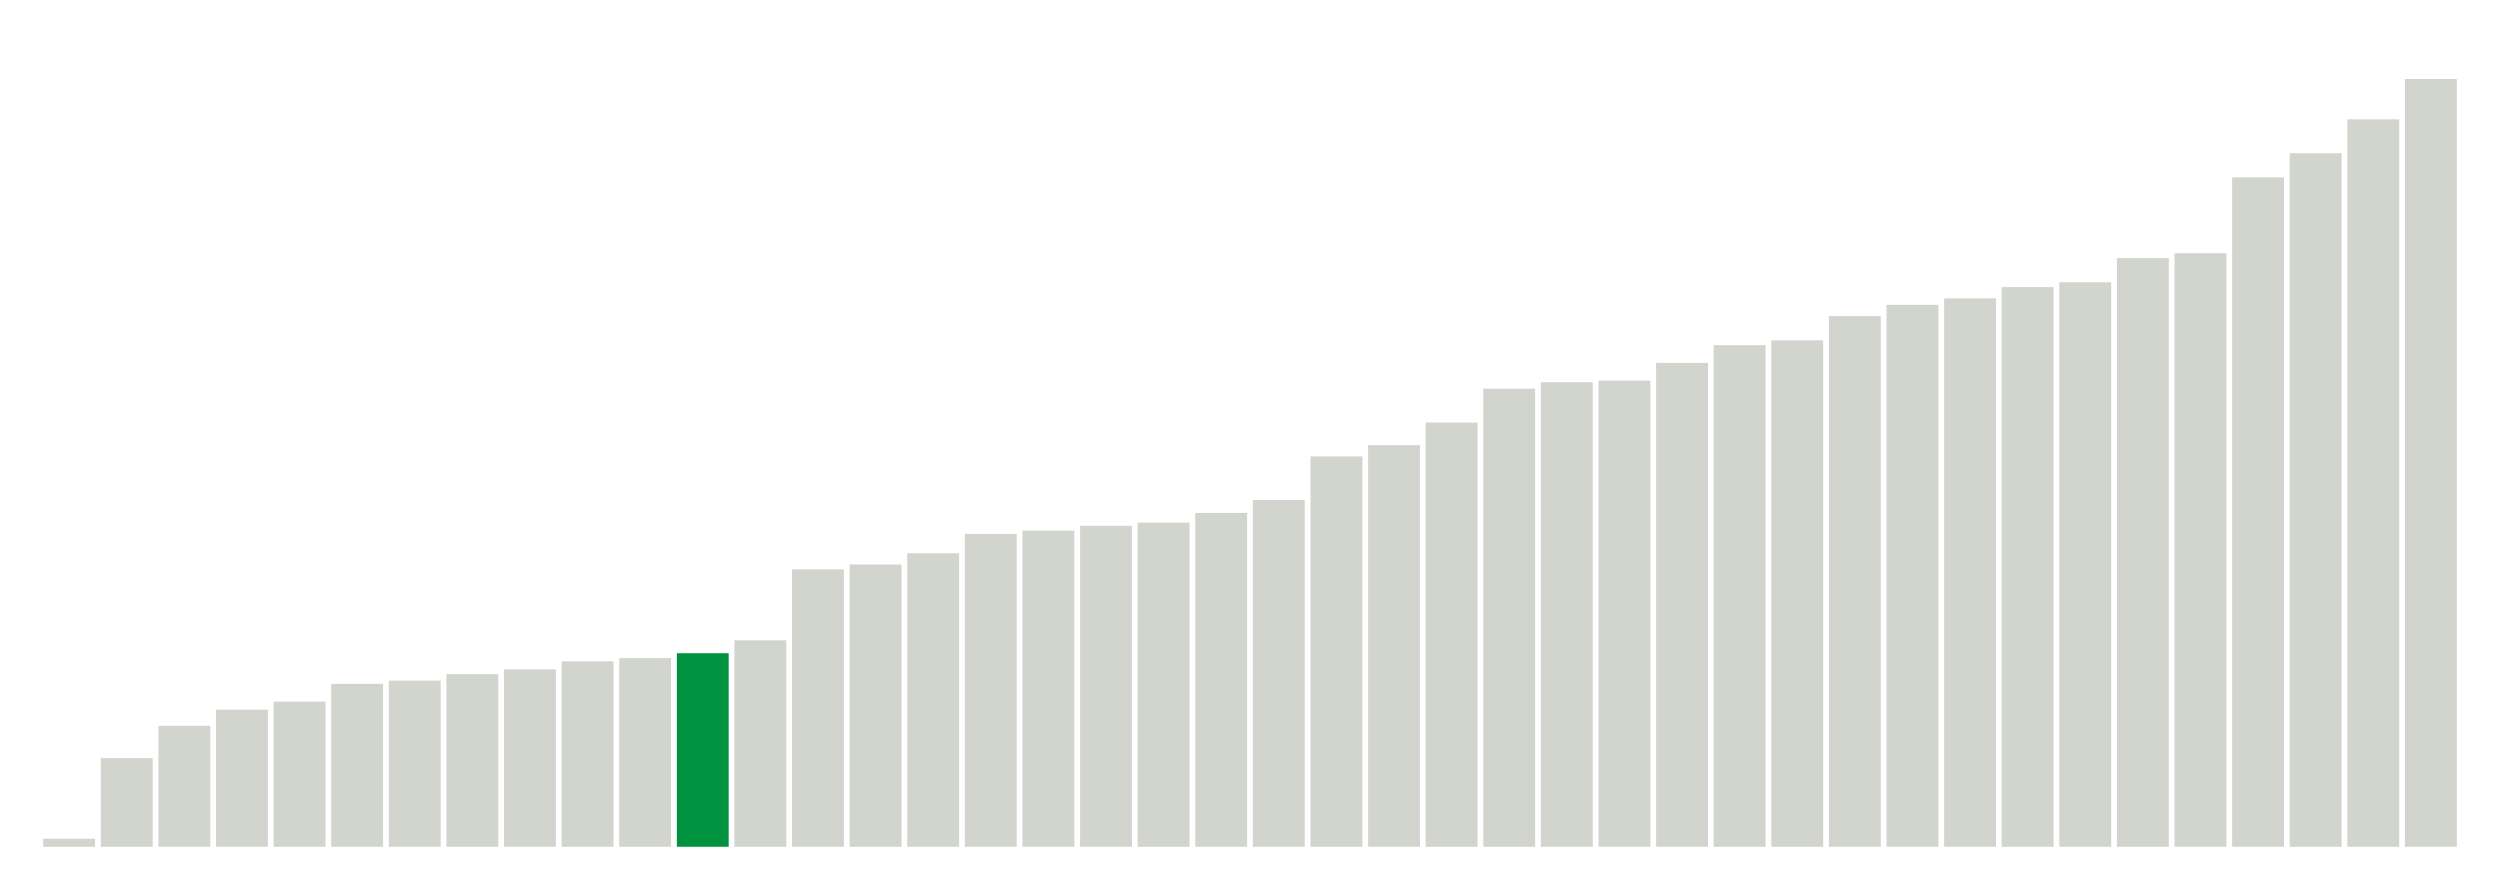 <svg xmlns="http://www.w3.org/2000/svg" xmlns:xlink="http://www.w3.org/1999/xlink" version="1.1" class="marks" width="310" height="110" ><g fill="none" stroke-miterlimit="10" transform="translate(5,5)"><g class="mark-group role-frame root" role="graphics-object" aria-roledescription="group mark container"><g transform="translate(0,0)"><path class="background" aria-hidden="true" d="M0,0h300v100h-300Z" stroke="#ddd" stroke-width="0"/><g><g class="mark-rect role-mark marks" role="graphics-symbol" aria-roledescription="rect mark container"><path d="M0.357,99h6.429v1h-6.429Z" fill="#D2D4CE"/><path d="M7.5,89h6.429v11h-6.429Z" fill="#D2D4CE"/><path d="M14.643,85h6.429v15h-6.429Z" fill="#D2D4CE"/><path d="M21.786,83h6.429v17h-6.429Z" fill="#D2D4CE"/><path d="M28.929,82h6.429v18h-6.429Z" fill="#D2D4CE"/><path d="M36.071,79.8h6.429v20.2h-6.429Z" fill="#D2D4CE"/><path d="M43.214,79.4h6.429v20.6h-6.429Z" fill="#D2D4CE"/><path d="M50.357,78.6h6.429v21.4h-6.429Z" fill="#D2D4CE"/><path d="M57.5,78h6.429v22h-6.429Z" fill="#D2D4CE"/><path d="M64.643,77h6.429v23h-6.429Z" fill="#D2D4CE"/><path d="M71.786,76.6h6.429v23.4h-6.429Z" fill="#D2D4CE"/><path d="M78.929,76h6.429v24h-6.429Z" fill="#00923E"/><path d="M86.071,74.4h6.429v25.6h-6.429Z" fill="#D2D4CE"/><path d="M93.214,65.6h6.429v34.4h-6.429Z" fill="#D2D4CE"/><path d="M100.357,65h6.429v35h-6.429Z" fill="#D2D4CE"/><path d="M107.5,63.6h6.429v36.4h-6.429Z" fill="#D2D4CE"/><path d="M114.643,61.2h6.429v38.8h-6.429Z" fill="#D2D4CE"/><path d="M121.786,60.8h6.429v39.2h-6.429Z" fill="#D2D4CE"/><path d="M128.929,60.2h6.429v39.8h-6.429Z" fill="#D2D4CE"/><path d="M136.071,59.8h6.429v40.2h-6.429Z" fill="#D2D4CE"/><path d="M143.214,58.6h6.429v41.4h-6.429Z" fill="#D2D4CE"/><path d="M150.357,57h6.429v43h-6.429Z" fill="#D2D4CE"/><path d="M157.5,51.6h6.429v48.4h-6.429Z" fill="#D2D4CE"/><path d="M164.643,50.2h6.429v49.8h-6.429Z" fill="#D2D4CE"/><path d="M171.786,47.4h6.429v52.6h-6.429Z" fill="#D2D4CE"/><path d="M178.929,43.2h6.429v56.8h-6.429Z" fill="#D2D4CE"/><path d="M186.071,42.4h6.429v57.6h-6.429Z" fill="#D2D4CE"/><path d="M193.214,42.2h6.429v57.8h-6.429Z" fill="#D2D4CE"/><path d="M200.357,40h6.429v60h-6.429Z" fill="#D2D4CE"/><path d="M207.5,37.8h6.429v62.2h-6.429Z" fill="#D2D4CE"/><path d="M214.643,37.2h6.429v62.8h-6.429Z" fill="#D2D4CE"/><path d="M221.786,34.2h6.429v65.8h-6.429Z" fill="#D2D4CE"/><path d="M228.929,32.8h6.429v67.2h-6.429Z" fill="#D2D4CE"/><path d="M236.071,32h6.429v68h-6.429Z" fill="#D2D4CE"/><path d="M243.214,30.6h6.429v69.4h-6.429Z" fill="#D2D4CE"/><path d="M250.357,30h6.429v70h-6.429Z" fill="#D2D4CE"/><path d="M257.5,27h6.429v73h-6.429Z" fill="#D2D4CE"/><path d="M264.643,26.4h6.429v73.6h-6.429Z" fill="#D2D4CE"/><path d="M271.786,17h6.429v83h-6.429Z" fill="#D2D4CE"/><path d="M278.929,14h6.429v86h-6.429Z" fill="#D2D4CE"/><path d="M286.071,9.8h6.429v90.2h-6.429Z" fill="#D2D4CE"/><path d="M293.214,4.8h6.429v95.2h-6.429Z" fill="#D2D4CE"/></g></g><path class="foreground" aria-hidden="true" d="" display="none"/></g></g></g></svg>